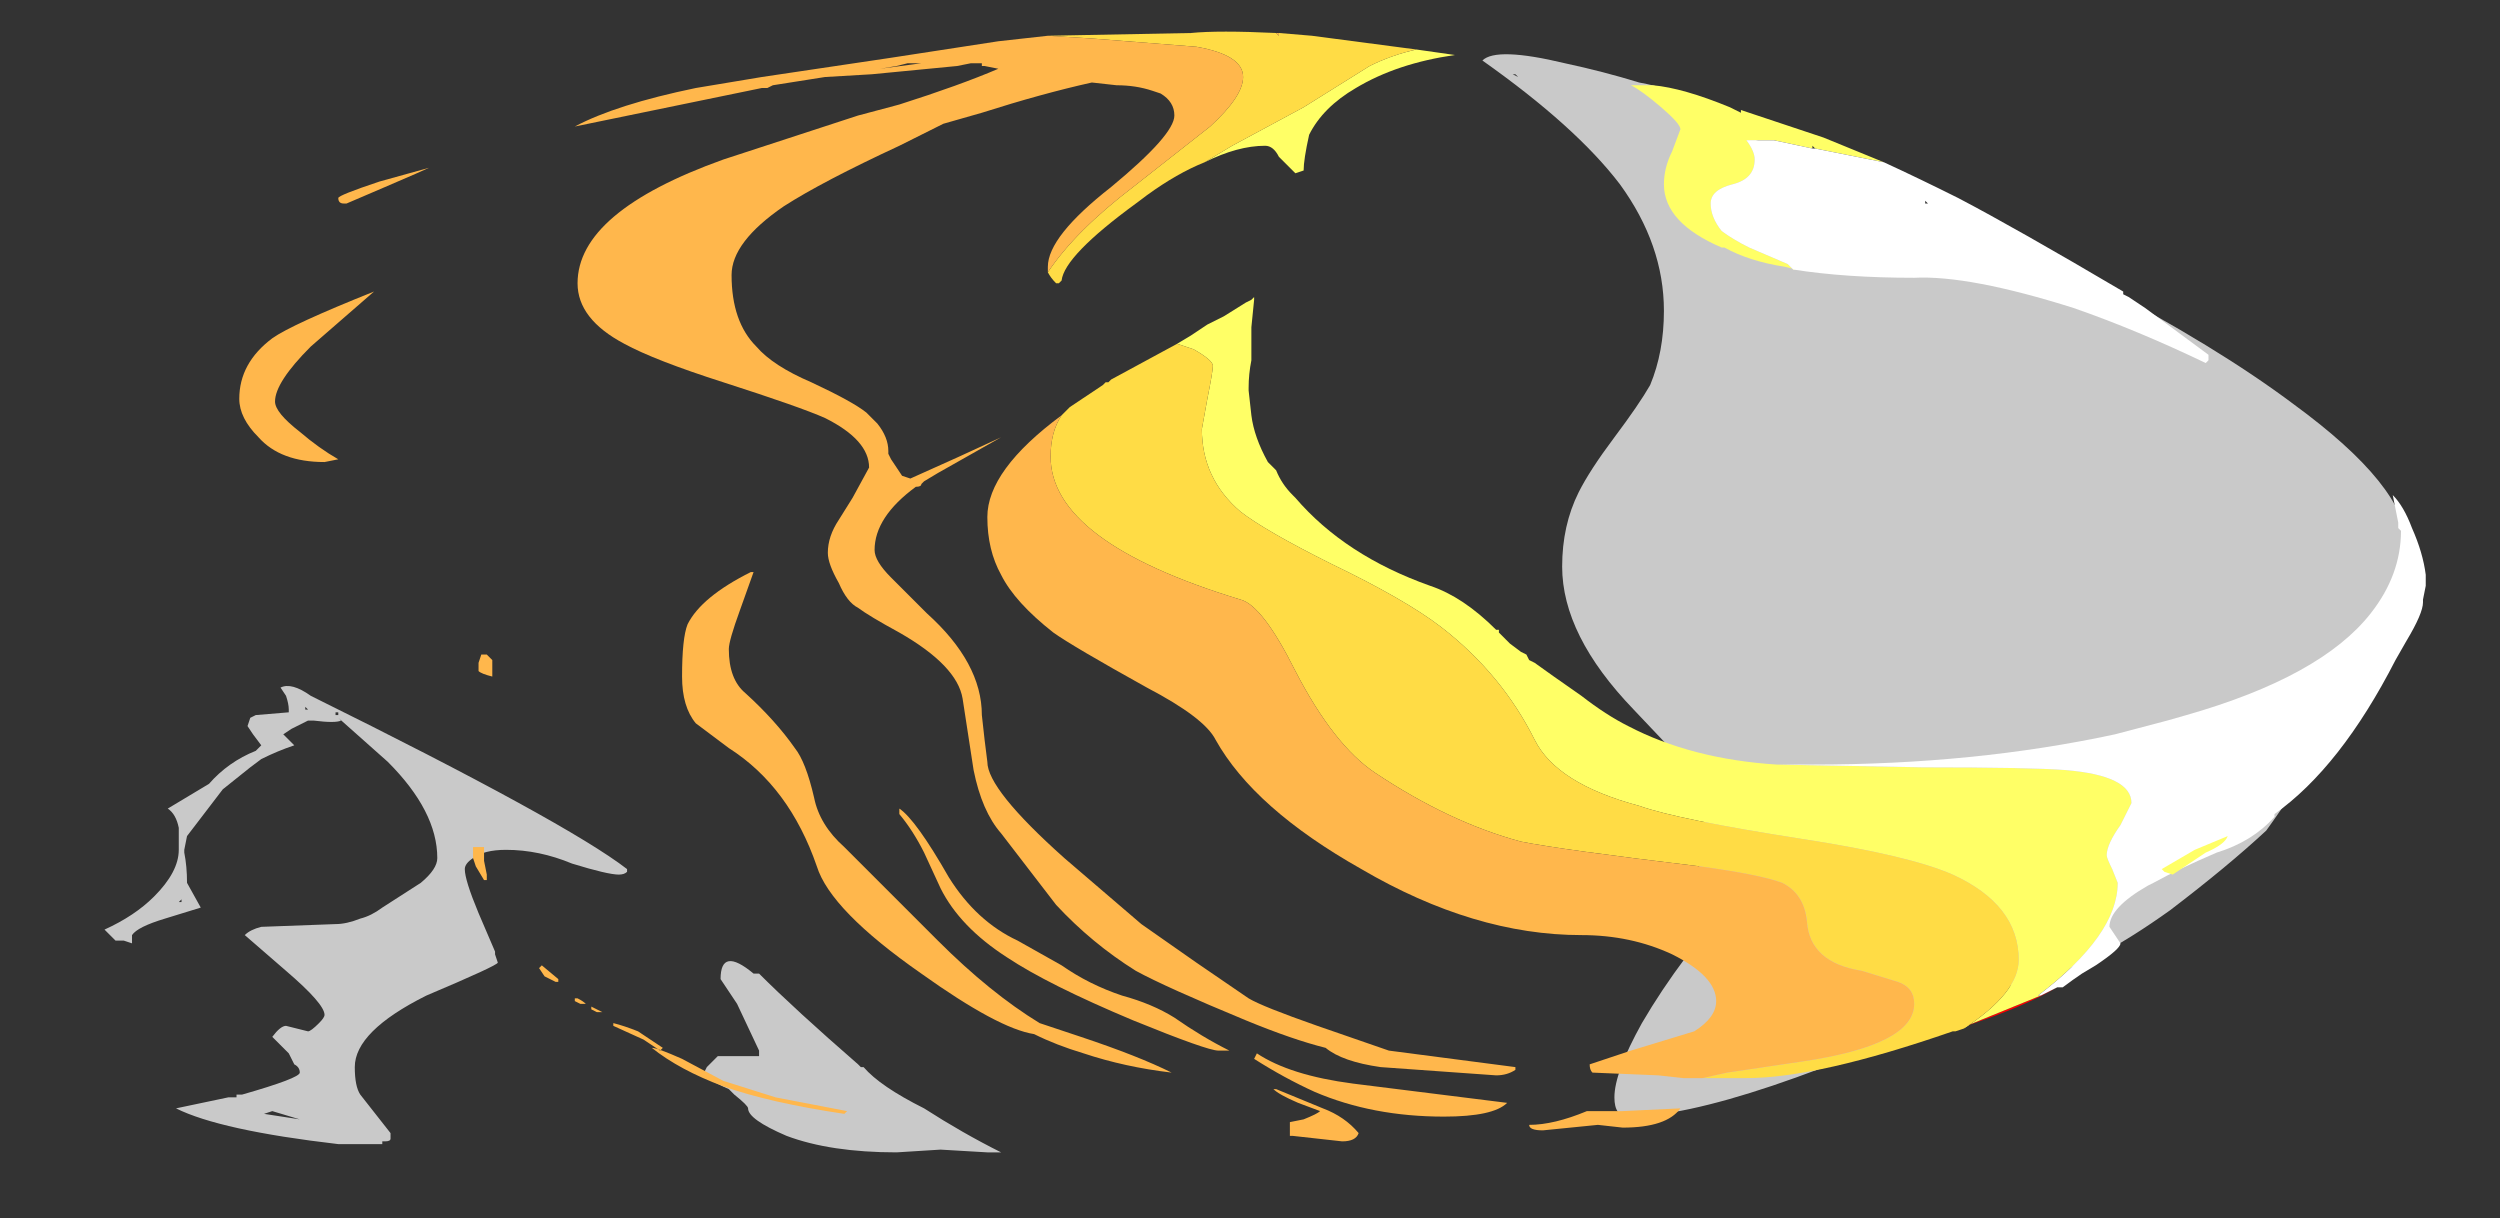 <?xml version="1.0" encoding="UTF-8" standalone="no"?>
<svg xmlns:ffdec="https://www.free-decompiler.com/flash" xmlns:xlink="http://www.w3.org/1999/xlink" ffdec:objectType="frame" height="155.05px" width="318.15px" xmlns="http://www.w3.org/2000/svg">
  <rect width="100%" height="100%" fill="#333333" stroke="none"/>
  <g transform="matrix(1.0, 0.0, 0.0, 1.0, 158.9, 144.2)">
    <use ffdec:characterId="1759" height="20.4" transform="matrix(7.0, 0.0, 0.0, 7.0, -145.6, -140.35)" width="42.2" xlink:href="#shape0"/>
  </g>
  <defs>
    <g id="shape0" transform="matrix(1.0, 0.0, 0.0, 1.0, 20.8, 20.05)">
      <path d="M4.85 -19.25 L4.8 -19.25 4.9 -19.2 4.85 -19.25 M5.75 -19.45 Q6.45 -19.3 7.1 -19.1 7.65 -19.0 8.25 -18.75 9.1 -18.4 9.15 -18.15 L9.1 -18.1 Q11.2 -17.3 15.4 -15.45 17.6 -14.3 19.0 -13.25 21.05 -11.75 21.05 -10.7 21.05 -10.4 20.65 -9.8 L20.65 -9.45 Q20.65 -9.35 20.5 -9.1 20.4 -8.9 20.4 -8.65 20.4 -8.35 19.5 -6.95 18.65 -5.7 18.5 -5.5 17.8 -4.85 16.75 -4.05 15.35 -3.05 14.55 -2.9 L14.05 -2.75 13.6 -2.6 13.6 -2.55 Q8.8 -0.3 6.9 -0.3 6.65 -0.3 6.65 -0.65 6.65 -1.1 7.15 -2.0 7.5 -2.6 7.95 -3.2 8.3 -5.5 8.3 -5.8 8.3 -6.25 7.9 -6.75 L7.0 -7.7 Q5.7 -9.05 5.7 -10.3 5.7 -11.05 6.0 -11.65 6.2 -12.05 6.65 -12.65 7.1 -13.25 7.3 -13.6 7.55 -14.2 7.55 -14.95 7.55 -16.15 6.75 -17.25 5.95 -18.3 4.25 -19.5 4.5 -19.75 5.75 -19.45 M-17.15 -7.7 L-17.1 -7.7 -17.15 -7.75 -17.15 -7.7 M-17.1 -7.5 L-17.4 -7.35 -17.55 -7.25 -17.35 -7.05 Q-17.65 -6.95 -17.95 -6.8 L-18.15 -6.65 -18.65 -6.25 -19.3 -5.4 -19.35 -5.15 -19.35 -5.1 Q-19.3 -4.85 -19.3 -4.55 L-19.05 -4.1 -19.7 -3.9 Q-20.2 -3.75 -20.3 -3.6 L-20.3 -3.45 -20.45 -3.5 -20.6 -3.5 -20.8 -3.7 Q-20.25 -3.95 -19.9 -4.3 -19.45 -4.75 -19.45 -5.15 L-19.45 -5.55 Q-19.5 -5.8 -19.65 -5.9 L-18.9 -6.35 Q-18.55 -6.75 -18.05 -6.95 L-17.95 -7.05 -18.1 -7.25 -18.2 -7.4 -18.15 -7.55 -18.05 -7.6 -17.45 -7.65 -17.45 -7.7 Q-17.45 -7.8 -17.5 -7.95 L-17.6 -8.1 Q-17.4 -8.2 -17.05 -7.95 -12.4 -5.65 -11.3 -4.8 L-11.3 -4.75 Q-11.35 -4.7 -11.45 -4.7 -11.65 -4.7 -12.3 -4.9 -12.9 -5.15 -13.5 -5.15 -13.9 -5.15 -14.1 -5.0 -14.25 -4.9 -14.25 -4.8 -14.25 -4.6 -14.0 -4.0 L-13.7 -3.3 -13.7 -3.25 -13.65 -3.1 Q-13.65 -3.05 -14.95 -2.5 -16.25 -1.85 -16.25 -1.2 -16.25 -0.85 -16.15 -0.7 L-15.6 0.0 -15.6 0.1 Q-15.6 0.15 -15.7 0.15 L-15.75 0.15 -15.75 0.2 -16.55 0.2 Q-18.7 -0.05 -19.5 -0.45 L-18.55 -0.65 -18.4 -0.65 -18.4 -0.7 -18.3 -0.7 Q-17.25 -1.0 -17.25 -1.1 -17.25 -1.2 -17.35 -1.25 L-17.45 -1.45 -17.75 -1.75 Q-17.6 -1.95 -17.5 -1.95 L-17.1 -1.85 Q-17.05 -1.85 -16.9 -2.0 -16.8 -2.1 -16.8 -2.15 -16.8 -2.35 -17.5 -2.95 L-18.25 -3.6 Q-18.15 -3.7 -17.95 -3.75 L-16.6 -3.8 Q-16.4 -3.8 -16.15 -3.9 -15.95 -3.95 -15.75 -4.1 L-15.05 -4.55 Q-14.75 -4.8 -14.75 -5.0 -14.75 -5.85 -15.65 -6.75 L-16.55 -7.55 -16.5 -7.5 Q-16.6 -7.45 -17.0 -7.5 L-17.1 -7.5 M-16.6 -7.6 L-16.55 -7.6 -16.55 -7.65 -16.6 -7.65 -16.6 -7.6 M-17.7 -7.1 L-17.7 -7.1 M-19.4 -4.2 L-19.4 -4.25 -19.45 -4.2 -19.4 -4.2 M-17.9 -0.35 L-17.25 -0.25 -17.75 -0.4 -17.9 -0.35 M-8.9 -2.9 Q-8.25 -2.25 -7.1 -1.25 L-7.05 -1.2 -7.0 -1.2 Q-6.7 -0.85 -5.9 -0.45 -5.2 0.0 -4.5 0.35 L-4.75 0.35 -5.6 0.3 -6.4 0.35 Q-7.6 0.35 -8.4 0.05 -9.1 -0.25 -9.1 -0.45 -9.1 -0.5 -9.35 -0.7 L-9.45 -0.8 Q-9.9 -1.0 -9.9 -1.1 L-9.85 -1.2 -9.65 -1.4 -8.9 -1.4 -8.9 -1.5 -9.3 -2.35 -9.6 -2.8 Q-9.6 -3.4 -9.0 -2.9 L-8.9 -2.9 M-9.2 -1.05 L-9.2 -1.05" fill="#ffffff" fill-opacity="0.737" fill-rule="evenodd" stroke="none"/>
      <path d="M0.05 -14.5 L0.05 -14.25 0.05 -14.5 M0.05 -14.15 L0.05 -14.05 0.05 -14.15 M14.7 -2.65 Q14.1 -2.3 13.05 -1.95 L14.4 -2.5 14.7 -2.65" fill="#ff0000" fill-rule="evenodd" stroke="none"/>
      <path d="M9.9 -15.7 L9.95 -15.7 9.75 -15.75 Q9.1 -15.85 8.65 -16.1 L8.6 -16.1 Q7.55 -16.55 7.55 -17.25 7.55 -17.55 7.7 -17.85 L7.85 -18.25 Q7.85 -18.35 7.5 -18.65 7.15 -18.95 6.95 -19.05 L7.35 -19.05 Q7.9 -19.0 8.75 -18.65 L8.95 -18.55 8.95 -18.6 Q9.7 -18.35 10.45 -18.1 L11.55 -17.65 10.3 -17.9 10.25 -17.95 10.25 -17.9 9.55 -18.05 9.05 -18.05 Q9.2 -17.85 9.2 -17.7 9.2 -17.35 8.8 -17.25 8.4 -17.15 8.4 -16.9 8.4 -16.65 8.6 -16.4 8.8 -16.25 9.1 -16.1 L9.8 -15.8 9.9 -15.7 M3.05 -19.7 L3.75 -19.6 Q2.7 -19.45 1.95 -19.0 1.35 -18.65 1.1 -18.15 1.0 -17.7 1.0 -17.5 L0.85 -17.45 0.55 -17.75 Q0.45 -17.95 0.3 -17.95 -0.2 -17.95 -0.8 -17.65 L-0.3 -17.95 1.0 -18.65 2.2 -19.4 Q2.6 -19.6 3.05 -19.7 M-1.3 -14.35 L-1.05 -14.5 -0.75 -14.7 -0.45 -14.85 -0.05 -15.1 0.05 -15.15 0.1 -15.2 0.1 -15.15 0.05 -14.65 0.05 -14.5 0.05 -14.25 0.05 -14.15 0.05 -14.05 Q0.0 -13.8 0.0 -13.55 L0.0 -13.5 0.05 -13.05 Q0.1 -12.65 0.35 -12.2 L0.5 -12.05 Q0.6 -11.8 0.8 -11.6 L0.85 -11.55 Q1.75 -10.5 3.3 -9.95 3.9 -9.75 4.5 -9.15 L4.55 -9.15 4.55 -9.1 4.75 -8.9 4.95 -8.75 5.05 -8.7 5.1 -8.6 5.2 -8.55 5.55 -8.3 6.05 -7.95 Q6.5 -7.6 6.9 -7.4 8.05 -6.8 9.6 -6.7 L12.25 -6.65 Q14.2 -6.65 14.85 -6.6 16.05 -6.5 16.05 -6.0 L15.85 -5.6 Q15.6 -5.25 15.6 -5.05 15.6 -5.0 15.7 -4.8 L15.8 -4.55 Q15.8 -3.6 14.35 -2.5 L14.4 -2.5 13.05 -1.95 13.0 -1.9 Q14.0 -2.55 14.0 -3.15 14.0 -4.15 12.8 -4.7 12.0 -5.05 10.05 -5.35 7.8 -5.7 7.1 -5.95 5.6 -6.35 5.2 -7.15 4.6 -8.35 3.5 -9.2 2.85 -9.7 1.5 -10.35 0.3 -10.95 -0.15 -11.3 -0.85 -11.9 -0.85 -12.8 L-0.75 -13.35 Q-0.65 -13.85 -0.65 -13.95 -0.65 -14.05 -1.0 -14.25 L-1.3 -14.35" fill="#ffff66" fill-rule="evenodd" stroke="none"/>
      <path d="M-0.8 -17.65 Q-1.3 -17.45 -1.85 -17.05 L-2.05 -16.9 Q-3.35 -15.95 -3.4 -15.5 L-3.45 -15.45 -3.5 -15.45 Q-3.6 -15.55 -3.65 -15.65 -3.15 -16.4 -2.1 -17.2 L-0.7 -18.3 Q-0.1 -18.85 -0.1 -19.2 -0.1 -19.6 -0.95 -19.75 L-2.85 -19.9 -3.65 -19.95 -1.05 -20.0 Q-0.55 -20.05 0.5 -20.0 L0.55 -19.95 0.55 -20.0 1.15 -19.95 3.05 -19.7 Q2.6 -19.6 2.2 -19.4 L1.0 -18.65 -0.3 -17.95 -0.8 -17.65 M13.0 -1.9 L12.85 -1.85 12.8 -1.85 Q10.35 -1.0 9.05 -1.0 L8.35 -1.0 8.25 -1.0 8.7 -1.1 10.05 -1.3 Q12.1 -1.6 12.1 -2.35 12.1 -2.65 11.8 -2.75 L11.15 -2.95 Q10.2 -3.1 10.15 -3.85 10.1 -4.35 9.7 -4.55 9.3 -4.7 8.2 -4.85 5.7 -5.15 4.95 -5.3 3.65 -5.65 2.3 -6.55 1.55 -7.05 0.85 -8.4 0.25 -9.6 -0.15 -9.7 -3.6 -10.75 -3.6 -12.3 -3.6 -12.75 -3.4 -13.05 L-3.25 -13.2 -2.65 -13.6 -2.6 -13.65 -2.55 -13.65 -2.5 -13.7 -1.3 -14.35 -1.0 -14.25 Q-0.65 -14.05 -0.65 -13.95 -0.65 -13.85 -0.75 -13.35 L-0.85 -12.8 Q-0.85 -11.9 -0.15 -11.3 0.3 -10.95 1.5 -10.35 2.85 -9.7 3.5 -9.2 4.6 -8.35 5.2 -7.15 5.6 -6.35 7.1 -5.95 7.8 -5.7 10.05 -5.35 12.0 -5.05 12.8 -4.7 14.0 -4.15 14.0 -3.15 14.0 -2.55 13.0 -1.9" fill="#ffdc45" fill-rule="evenodd" stroke="none"/>
      <path d="M-3.65 -15.65 L-3.65 -15.75 Q-3.65 -16.3 -2.5 -17.2 -1.35 -18.15 -1.35 -18.5 -1.35 -18.75 -1.6 -18.9 L-1.75 -18.95 Q-2.05 -19.05 -2.4 -19.05 L-2.85 -19.1 Q-3.75 -18.9 -4.85 -18.55 L-5.55 -18.35 -6.35 -17.95 Q-7.75 -17.3 -8.45 -16.85 -9.4 -16.2 -9.4 -15.6 -9.4 -14.75 -8.95 -14.3 -8.65 -13.95 -7.95 -13.65 -7.2 -13.3 -6.95 -13.1 L-6.75 -12.9 Q-6.55 -12.65 -6.55 -12.4 L-6.55 -12.35 -6.5 -12.25 -6.3 -11.95 -6.15 -11.9 Q-5.25 -12.3 -4.5 -12.65 L-5.65 -12.0 -5.9 -11.85 -5.95 -11.8 Q-5.95 -11.75 -6.05 -11.75 -6.8 -11.2 -6.8 -10.6 -6.8 -10.4 -6.5 -10.1 L-5.85 -9.45 Q-4.85 -8.55 -4.85 -7.6 L-4.8 -7.15 -4.75 -6.75 Q-4.75 -6.25 -3.35 -5.0 L-1.95 -3.8 -0.95 -3.1 Q-0.15 -2.55 0.0 -2.45 0.25 -2.3 1.25 -1.95 L2.55 -1.5 4.85 -1.2 4.85 -1.15 Q4.7 -1.05 4.5 -1.05 L2.4 -1.2 Q1.7 -1.3 1.4 -1.55 0.8 -1.7 -0.05 -2.05 -1.5 -2.65 -2.05 -2.95 -2.85 -3.45 -3.5 -4.15 L-4.5 -5.45 Q-4.85 -5.85 -5.0 -6.6 L-5.2 -7.9 Q-5.3 -8.5 -6.35 -9.1 -6.9 -9.4 -7.1 -9.55 -7.3 -9.65 -7.45 -10.0 -7.65 -10.35 -7.65 -10.55 -7.65 -10.85 -7.45 -11.15 L-7.2 -11.55 -6.9 -12.1 Q-6.9 -12.6 -7.7 -13.0 -8.15 -13.2 -9.55 -13.65 -10.8 -14.05 -11.35 -14.35 -12.2 -14.8 -12.2 -15.45 -12.2 -16.75 -9.55 -17.7 L-7.1 -18.5 -6.35 -18.7 Q-5.25 -19.05 -4.55 -19.35 L-4.8 -19.4 -4.85 -19.4 -4.85 -19.45 -5.05 -19.45 -5.3 -19.4 -6.85 -19.25 -7.7 -19.2 -8.65 -19.05 -8.75 -19.0 -8.85 -19.0 -12.25 -18.3 Q-11.5 -18.7 -10.05 -19.0 L-8.85 -19.2 -6.5 -19.55 -4.55 -19.85 -3.65 -19.95 -2.85 -19.9 -0.95 -19.75 Q-0.1 -19.6 -0.1 -19.2 -0.1 -18.85 -0.7 -18.3 L-2.1 -17.2 Q-3.15 -16.4 -3.65 -15.65 M0.5 -20.0 L0.55 -20.0 0.55 -19.95 0.5 -20.0 M8.35 -1.0 L7.9 -1.0 7.45 -1.05 6.25 -1.1 Q6.2 -1.15 6.2 -1.25 L6.95 -1.5 8.1 -1.85 Q8.5 -2.1 8.5 -2.4 8.5 -2.85 7.7 -3.25 6.95 -3.6 6.05 -3.6 4.1 -3.6 2.05 -4.8 0.1 -5.9 -0.6 -7.15 -0.8 -7.55 -1.85 -8.1 -3.2 -8.85 -3.55 -9.1 -4.25 -9.65 -4.5 -10.15 -4.75 -10.6 -4.75 -11.2 -4.75 -12.05 -3.4 -13.05 -3.6 -12.75 -3.6 -12.3 -3.6 -10.75 -0.15 -9.7 0.25 -9.6 0.85 -8.4 1.55 -7.05 2.3 -6.55 3.65 -5.65 4.95 -5.3 5.7 -5.15 8.2 -4.85 9.3 -4.7 9.7 -4.55 10.1 -4.35 10.15 -3.85 10.2 -3.1 11.15 -2.95 L11.8 -2.75 Q12.1 -2.65 12.1 -2.35 12.1 -1.6 10.05 -1.3 L8.7 -1.1 8.25 -1.0 8.35 -1.0 M-6.2 -19.45 L-6.4 -19.4 -6.7 -19.35 -5.95 -19.45 -6.2 -19.45" fill="#ffb74c" fill-rule="evenodd" stroke="none"/>
      <path d="M13.25 -16.45 L13.25 -16.45 M12.3 -16.9 L12.35 -16.9 12.3 -16.95 12.3 -16.9 M11.55 -17.65 Q12.2 -17.35 12.9 -17.0 13.95 -16.45 15.9 -15.3 L15.9 -15.25 16.0 -15.2 Q16.0 -15.3 16.0 -15.2 L16.3 -15.0 17.45 -14.15 17.45 -14.05 17.4 -14.0 Q16.15 -14.6 15.0 -15.0 13.1 -15.6 12.1 -15.55 10.85 -15.55 9.9 -15.7 L9.8 -15.8 9.1 -16.1 Q8.8 -16.25 8.6 -16.4 8.4 -16.65 8.4 -16.9 8.4 -17.15 8.8 -17.25 9.2 -17.35 9.2 -17.7 9.2 -17.85 9.05 -18.05 L9.55 -18.05 10.25 -17.9 10.3 -17.9 11.55 -17.65 M9.6 -6.7 L10.25 -6.7 Q13.2 -6.7 15.75 -7.25 L16.7 -7.5 17.05 -7.6 Q19.5 -8.3 20.4 -9.45 20.95 -10.15 20.95 -10.95 L20.9 -11.0 20.9 -11.1 20.8 -11.6 Q21.0 -11.4 21.15 -11.0 21.35 -10.55 21.4 -10.15 L21.4 -9.95 21.35 -9.7 21.35 -9.65 Q21.35 -9.45 21.05 -8.95 L20.85 -8.6 Q19.85 -6.65 18.65 -5.8 L18.65 -5.75 Q18.25 -5.3 17.6 -5.1 16.9 -4.8 16.45 -4.55 L16.35 -4.5 Q15.65 -4.1 15.65 -3.75 L15.85 -3.45 Q15.85 -3.35 15.4 -3.05 L15.15 -2.9 Q15.0 -2.8 14.8 -2.65 L14.7 -2.65 14.4 -2.5 14.35 -2.5 Q15.8 -3.6 15.8 -4.55 L15.7 -4.8 Q15.6 -5.0 15.6 -5.05 15.6 -5.25 15.85 -5.6 L16.05 -6.0 Q16.05 -6.5 14.85 -6.6 14.2 -6.65 12.25 -6.65 L9.6 -6.7" fill="#ffffff" fill-rule="evenodd" stroke="none"/>
      <path d="M0.15 -1.45 Q0.75 -1.05 1.9 -0.9 L4.7 -0.55 Q4.45 -0.3 3.55 -0.3 2.25 -0.3 1.2 -0.75 0.65 -1.0 0.1 -1.35 L0.15 -1.45 M0.5 -0.8 L1.35 -0.45 Q1.75 -0.3 2.0 0.0 1.95 0.15 1.7 0.15 L0.8 0.05 0.75 0.05 0.75 -0.2 1.0 -0.25 Q1.25 -0.35 1.3 -0.4 L0.9 -0.55 Q0.55 -0.7 0.45 -0.8 L0.5 -0.8 M5.1 -0.15 Q5.55 -0.15 6.15 -0.4 L6.8 -0.4 7.85 -0.45 Q7.6 -0.1 6.8 -0.1 L6.35 -0.15 5.35 -0.05 Q5.1 -0.05 5.1 -0.15 M-10.65 -15.25 L-10.7 -15.0 -10.6 -14.85 Q-10.5 -14.7 -10.45 -14.55 -10.4 -14.5 -10.45 -14.5 -10.45 -14.45 -10.55 -14.45 -10.75 -14.45 -10.85 -14.6 -10.95 -14.7 -10.95 -14.85 L-10.9 -15.15 -10.65 -15.4 Q-10.65 -15.35 -10.65 -15.25 M-17.05 -14.3 Q-17.7 -13.65 -17.7 -13.3 -17.7 -13.1 -17.25 -12.75 -16.9 -12.45 -16.55 -12.25 L-16.8 -12.2 Q-17.6 -12.2 -18.0 -12.65 -18.35 -13.0 -18.35 -13.35 -18.35 -14.0 -17.75 -14.45 -17.4 -14.7 -15.9 -15.3 L-17.05 -14.3 M-14.9 -17.55 Q-15.0 -17.5 -15.7 -17.2 L-16.4 -16.9 -16.45 -16.9 Q-16.55 -16.9 -16.55 -17.0 -16.55 -17.05 -15.8 -17.3 L-14.9 -17.55 M-13.75 -8.6 Q-13.75 -8.55 -13.75 -8.45 L-13.75 -8.3 Q-13.95 -8.35 -14.0 -8.4 L-14.0 -8.55 -13.95 -8.7 -13.85 -8.7 -13.75 -8.6 M-13.9 -4.95 L-13.85 -4.7 -13.85 -4.6 -13.9 -4.6 -14.05 -4.85 -14.1 -5.0 -14.1 -5.2 -13.9 -5.2 -13.9 -4.95 M-12.55 -2.75 L-12.6 -2.75 -12.8 -2.85 -12.9 -3.0 -12.85 -3.05 -12.55 -2.8 -12.55 -2.75 M-12.25 -2.45 L-12.2 -2.45 Q-12.1 -2.4 -12.05 -2.35 L-12.15 -2.35 -12.25 -2.4 -12.25 -2.45 M-11.95 -2.3 L-11.75 -2.2 -11.85 -2.2 -11.95 -2.25 -11.95 -2.3 M-9.0 -10.2 L-9.25 -9.5 Q-9.45 -8.95 -9.45 -8.8 -9.45 -8.25 -9.15 -8.0 -8.6 -7.5 -8.25 -7.0 -8.05 -6.75 -7.9 -6.1 -7.8 -5.6 -7.35 -5.2 L-5.65 -3.5 Q-4.7 -2.55 -3.8 -2.0 L-3.05 -1.75 Q-2.0 -1.4 -1.4 -1.1 -2.25 -1.2 -3.0 -1.45 -3.5 -1.6 -3.9 -1.8 -4.55 -1.9 -5.95 -2.9 -7.6 -4.05 -7.85 -4.85 -8.35 -6.3 -9.45 -7.0 L-10.05 -7.45 Q-10.3 -7.75 -10.3 -8.3 -10.3 -9.0 -10.2 -9.25 -9.95 -9.75 -9.05 -10.2 L-9.0 -10.2 M-6.35 -5.8 L-6.35 -5.9 Q-6.05 -5.7 -5.45 -4.65 -4.95 -3.85 -4.2 -3.5 L-3.4 -3.05 Q-2.9 -2.7 -2.3 -2.5 -1.75 -2.35 -1.35 -2.1 -0.85 -1.75 -0.35 -1.5 L-0.55 -1.5 Q-0.75 -1.5 -2.1 -2.05 -3.65 -2.7 -4.4 -3.2 -5.25 -3.75 -5.6 -4.45 L-5.9 -5.1 Q-6.1 -5.5 -6.35 -5.8 M-11.1 -1.85 L-10.65 -1.55 -10.7 -1.5 -11.0 -1.7 -11.55 -1.95 -11.55 -2.0 Q-11.35 -1.95 -11.1 -1.85 M-10.3 -1.35 L-9.55 -0.95 -8.6 -0.65 -7.3 -0.4 -7.35 -0.35 Q-8.7 -0.55 -9.55 -0.85 -10.35 -1.15 -10.85 -1.55 -10.75 -1.55 -10.3 -1.35" fill="#ffb74c" fill-rule="evenodd" stroke="none"/>
      <path d="M16.65 -4.75 L16.6 -4.8 17.2 -5.15 17.8 -5.4 Q17.75 -5.25 17.4 -5.1 L16.8 -4.7 16.65 -4.75" fill="#ffff66" fill-rule="evenodd" stroke="none"/>
    </g>
  </defs>
</svg>
